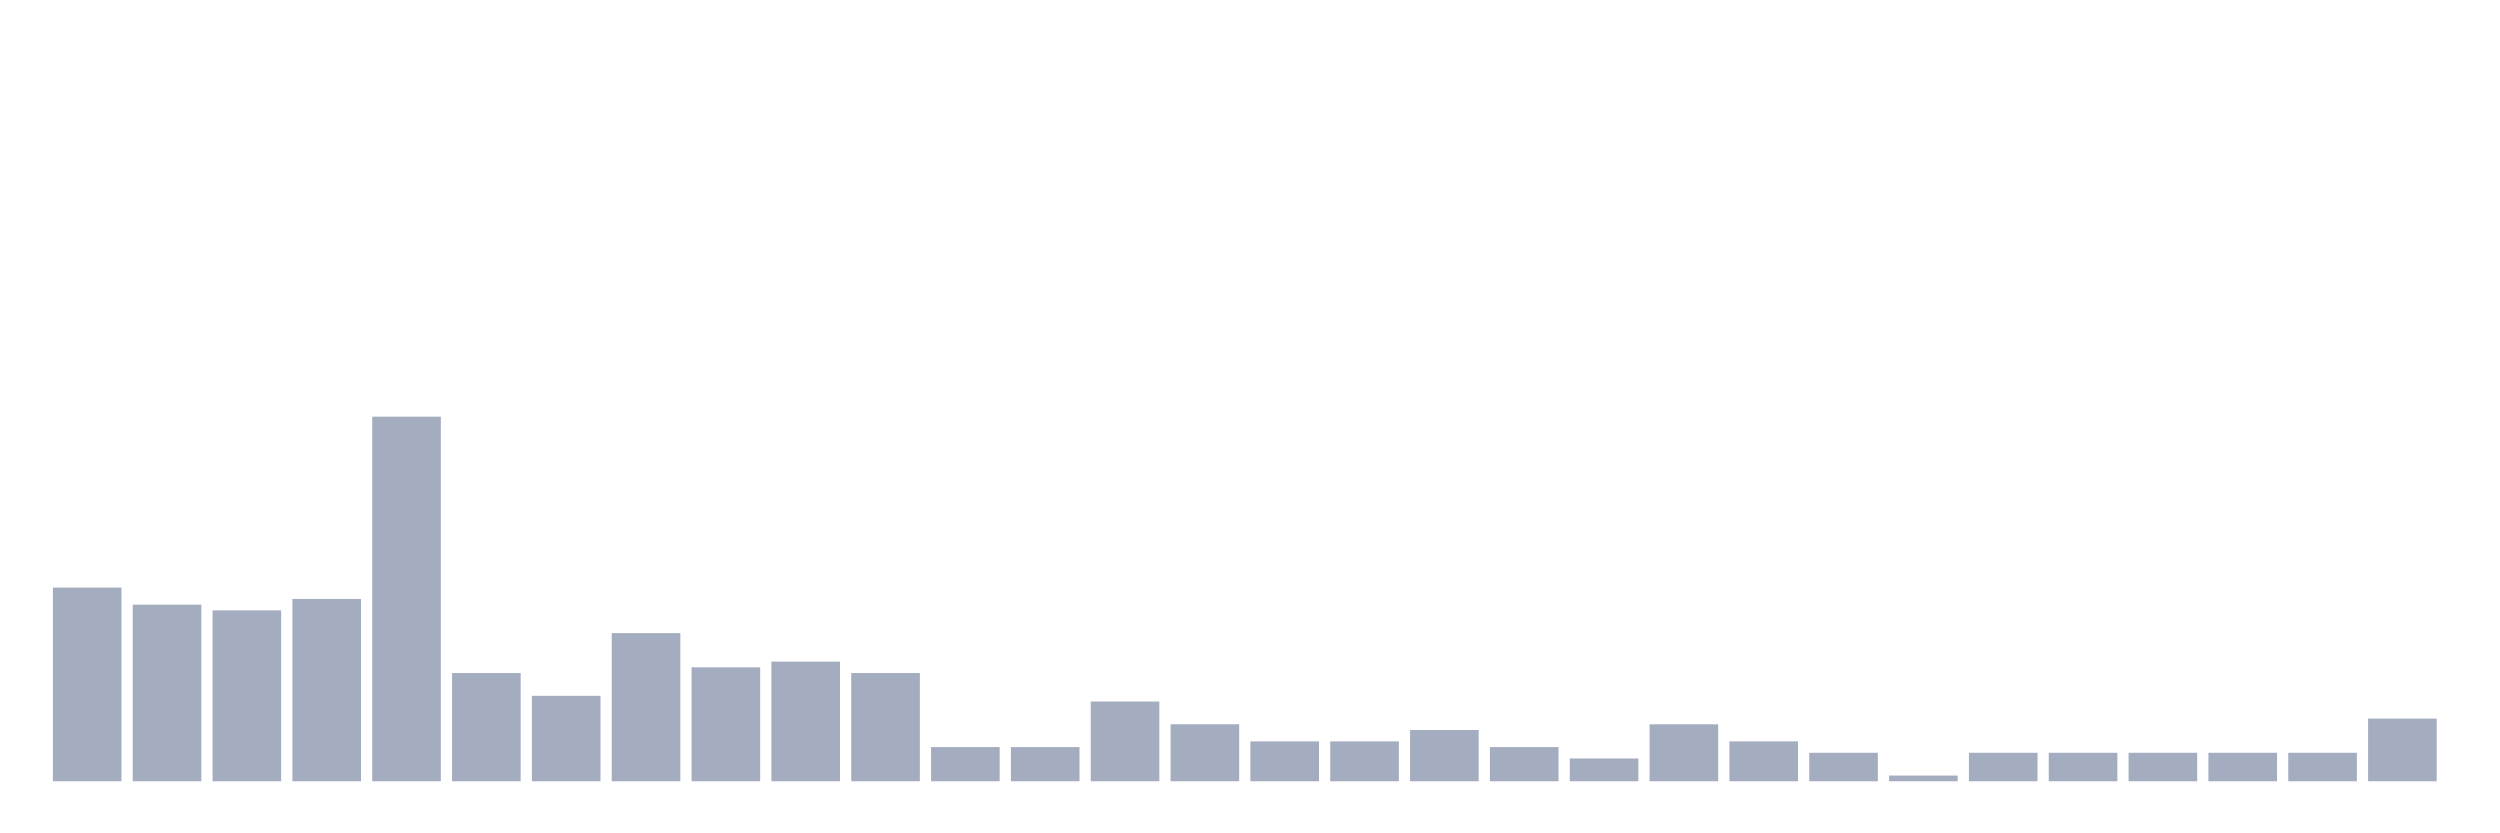 <svg xmlns="http://www.w3.org/2000/svg" viewBox="0 0 480 160"><g transform="translate(10,10)"><rect class="bar" x="0.153" width="13.175" y="102.812" height="37.188" fill="rgb(164,173,192)"></rect><rect class="bar" x="15.482" width="13.175" y="106.094" height="33.906" fill="rgb(164,173,192)"></rect><rect class="bar" x="30.81" width="13.175" y="107.188" height="32.812" fill="rgb(164,173,192)"></rect><rect class="bar" x="46.138" width="13.175" y="105" height="35" fill="rgb(164,173,192)"></rect><rect class="bar" x="61.466" width="13.175" y="70" height="70" fill="rgb(164,173,192)"></rect><rect class="bar" x="76.794" width="13.175" y="119.219" height="20.781" fill="rgb(164,173,192)"></rect><rect class="bar" x="92.123" width="13.175" y="123.594" height="16.406" fill="rgb(164,173,192)"></rect><rect class="bar" x="107.451" width="13.175" y="111.562" height="28.438" fill="rgb(164,173,192)"></rect><rect class="bar" x="122.779" width="13.175" y="118.125" height="21.875" fill="rgb(164,173,192)"></rect><rect class="bar" x="138.107" width="13.175" y="117.031" height="22.969" fill="rgb(164,173,192)"></rect><rect class="bar" x="153.436" width="13.175" y="119.219" height="20.781" fill="rgb(164,173,192)"></rect><rect class="bar" x="168.764" width="13.175" y="133.438" height="6.562" fill="rgb(164,173,192)"></rect><rect class="bar" x="184.092" width="13.175" y="133.438" height="6.562" fill="rgb(164,173,192)"></rect><rect class="bar" x="199.42" width="13.175" y="124.688" height="15.312" fill="rgb(164,173,192)"></rect><rect class="bar" x="214.748" width="13.175" y="129.062" height="10.938" fill="rgb(164,173,192)"></rect><rect class="bar" x="230.077" width="13.175" y="132.344" height="7.656" fill="rgb(164,173,192)"></rect><rect class="bar" x="245.405" width="13.175" y="132.344" height="7.656" fill="rgb(164,173,192)"></rect><rect class="bar" x="260.733" width="13.175" y="130.156" height="9.844" fill="rgb(164,173,192)"></rect><rect class="bar" x="276.061" width="13.175" y="133.438" height="6.562" fill="rgb(164,173,192)"></rect><rect class="bar" x="291.39" width="13.175" y="135.625" height="4.375" fill="rgb(164,173,192)"></rect><rect class="bar" x="306.718" width="13.175" y="129.062" height="10.938" fill="rgb(164,173,192)"></rect><rect class="bar" x="322.046" width="13.175" y="132.344" height="7.656" fill="rgb(164,173,192)"></rect><rect class="bar" x="337.374" width="13.175" y="134.531" height="5.469" fill="rgb(164,173,192)"></rect><rect class="bar" x="352.702" width="13.175" y="138.906" height="1.094" fill="rgb(164,173,192)"></rect><rect class="bar" x="368.031" width="13.175" y="134.531" height="5.469" fill="rgb(164,173,192)"></rect><rect class="bar" x="383.359" width="13.175" y="134.531" height="5.469" fill="rgb(164,173,192)"></rect><rect class="bar" x="398.687" width="13.175" y="134.531" height="5.469" fill="rgb(164,173,192)"></rect><rect class="bar" x="414.015" width="13.175" y="134.531" height="5.469" fill="rgb(164,173,192)"></rect><rect class="bar" x="429.344" width="13.175" y="134.531" height="5.469" fill="rgb(164,173,192)"></rect><rect class="bar" x="444.672" width="13.175" y="127.969" height="12.031" fill="rgb(164,173,192)"></rect></g></svg>